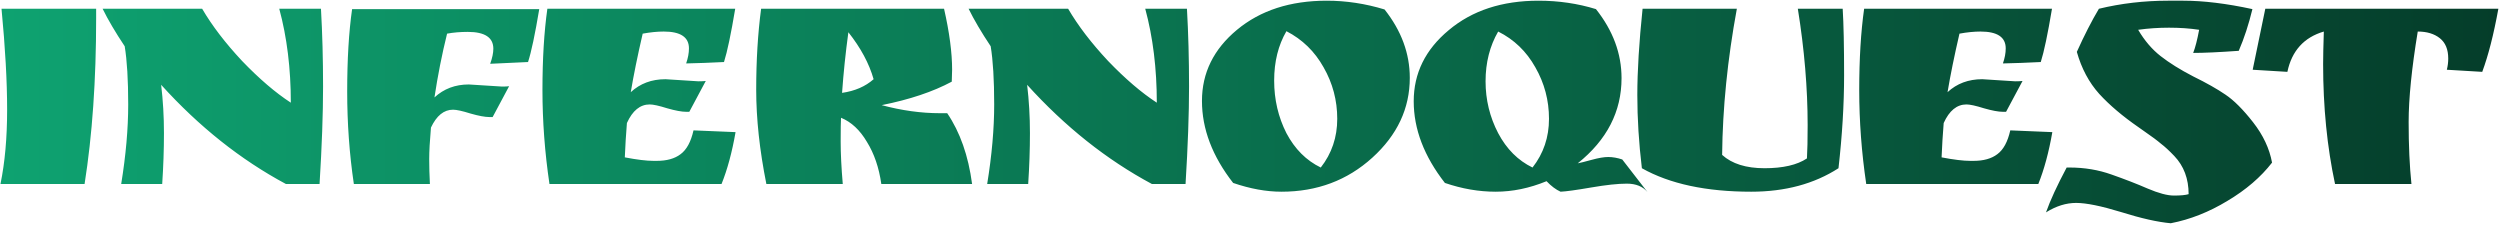 <svg width="856" height="77" viewBox="0 0 856 77" fill="none" xmlns="http://www.w3.org/2000/svg">
<path d="M32.92 3V6.24C32.92 27.36 31.6 46.28 28.96 63H0.16C1.68 55.64 2.44 47.16 2.44 37.56C2.44 27.88 1.8 16.36 0.52 3H32.92ZM109.898 3C110.378 11.4 110.618 20.28 110.618 29.64C110.618 38.92 110.218 50.04 109.418 63H97.898C82.378 54.68 68.138 43.36 55.178 29.04C55.818 34.4 56.138 39.92 56.138 45.6C56.138 51.2 55.938 57 55.538 63H41.498C43.098 53.16 43.898 44.08 43.898 35.76C43.898 27.36 43.498 20.72 42.698 15.84C39.498 11.04 36.978 6.76 35.138 3H69.218C72.578 8.76 77.138 14.72 82.898 20.88C88.738 26.96 94.298 31.72 99.578 35.16C99.578 23.48 98.258 12.76 95.618 3H109.898ZM160.519 28.92L171.919 29.64C172.959 29.64 173.759 29.6 174.319 29.52L168.679 40.08H167.599C166.079 40.08 163.919 39.68 161.119 38.88C158.319 38 156.319 37.56 155.119 37.56C151.999 37.56 149.479 39.6 147.559 43.68C147.159 48.24 146.959 51.84 146.959 54.48C146.959 57.12 147.039 59.96 147.199 63H121.159C119.639 52.76 118.879 42.2 118.879 31.32C118.879 20.36 119.439 10.96 120.559 3.12H184.639C183.199 11.76 181.919 17.8 180.799 21.24L167.839 21.84C168.559 19.84 168.919 18.12 168.919 16.68C168.919 12.84 165.999 10.92 160.159 10.92C157.599 10.92 155.239 11.12 153.079 11.52C151.319 18.64 149.879 25.92 148.759 33.36C151.959 30.4 155.879 28.92 160.519 28.92ZM227.856 27.12L239.136 27.84C240.256 27.84 241.096 27.8 241.656 27.72L236.016 38.28H234.936C233.416 38.28 231.256 37.88 228.456 37.08C225.656 36.2 223.656 35.76 222.456 35.76C219.176 35.76 216.576 37.88 214.656 42.12C214.336 46.04 214.096 49.96 213.936 53.88C218.096 54.68 221.376 55.08 223.776 55.08H224.856C228.296 55.08 231.016 54.32 233.016 52.8C235.096 51.28 236.576 48.56 237.456 44.64L251.856 45.24C250.656 52.12 249.056 58.04 247.056 63H188.136C186.536 52.2 185.736 41.48 185.736 30.84C185.736 20.2 186.296 10.92 187.416 3H251.736C250.296 11.64 249.016 17.72 247.896 21.24C243.176 21.48 238.856 21.64 234.936 21.72C235.576 19.88 235.896 18.16 235.896 16.56C235.896 12.72 233.016 10.8 227.256 10.8C225.096 10.8 222.696 11.04 220.056 11.52C218.296 19.12 216.936 25.8 215.976 31.56C219.176 28.6 223.136 27.12 227.856 27.12ZM326.004 23.88L325.884 27.96C319.484 31.4 311.484 34.08 301.884 36C308.764 37.84 315.404 38.76 321.804 38.76H324.324C328.724 45.24 331.564 53.32 332.844 63H301.764C300.964 57.4 299.324 52.6 296.844 48.6C294.444 44.52 291.484 41.76 287.964 40.32C287.884 41.68 287.844 44.4 287.844 48.48C287.844 52.56 288.084 57.4 288.564 63H262.404C260.084 51.4 258.924 40.64 258.924 30.72C258.924 20.72 259.484 11.48 260.604 3H323.244C325.084 11.08 326.004 18.04 326.004 23.88ZM290.484 11.04C289.524 18.08 288.804 25 288.324 31.8C292.724 31.16 296.324 29.6 299.124 27.12C297.604 21.76 294.724 16.4 290.484 11.04ZM406.411 3C406.891 11.4 407.131 20.28 407.131 29.64C407.131 38.92 406.731 50.04 405.931 63H394.411C378.891 54.68 364.651 43.36 351.691 29.04C352.331 34.4 352.651 39.92 352.651 45.6C352.651 51.2 352.451 57 352.051 63H338.011C339.611 53.16 340.411 44.08 340.411 35.76C340.411 27.36 340.011 20.72 339.211 15.84C336.011 11.04 333.491 6.76 331.651 3H365.731C369.091 8.76 373.651 14.72 379.411 20.88C385.251 26.96 390.811 31.72 396.091 35.16C396.091 23.48 394.771 12.76 392.131 3H406.411ZM422.232 62.64C415.112 53.52 411.552 44.16 411.552 34.56C411.552 24.96 415.552 16.84 423.552 10.2C431.552 3.56 441.792 0.24 454.272 0.24C460.912 0.24 467.512 1.24 474.072 3.24C479.832 10.52 482.712 18.32 482.712 26.64C482.712 37.12 478.432 46.24 469.872 54C461.312 61.76 450.952 65.64 438.792 65.64C433.592 65.64 428.072 64.64 422.232 62.64ZM440.472 10.68C437.672 15.48 436.272 21.12 436.272 27.6C436.272 34.08 437.672 40.08 440.472 45.6C443.352 51.04 447.272 54.96 452.232 57.36C455.992 52.56 457.872 47 457.872 40.68C457.872 34.36 456.312 28.48 453.192 23.04C450.152 17.6 445.912 13.48 440.472 10.68ZM494.736 62.64C487.616 53.52 484.056 44.2 484.056 34.68C484.056 25.08 488.056 16.96 496.056 10.32C504.056 3.6 514.296 0.24 526.776 0.24C533.656 0.24 540.216 1.2 546.456 3.12C552.296 10.48 555.216 18.36 555.216 26.76C555.216 38.2 550.216 47.92 540.216 55.92C541.096 55.76 542.696 55.36 545.016 54.72C547.336 54.08 549.216 53.76 550.656 53.76C552.176 53.76 553.776 54.04 555.456 54.6L564.096 65.76C562.496 63.84 560.136 62.88 557.016 62.88C553.976 62.88 549.896 63.32 544.776 64.2C539.656 65.08 536.176 65.56 534.336 65.64C532.736 64.92 531.136 63.72 529.536 62.04C523.696 64.44 517.896 65.64 512.136 65.64C506.376 65.64 500.576 64.64 494.736 62.64ZM512.976 10.8C510.096 15.76 508.656 21.44 508.656 27.84C508.656 34.16 510.096 40.08 512.976 45.6C515.856 51.04 519.776 54.96 524.736 57.36C528.496 52.56 530.376 47 530.376 40.68C530.376 34.36 528.816 28.48 525.696 23.04C522.656 17.6 518.416 13.52 512.976 10.8ZM630.938 3C631.258 8.2 631.418 15.8 631.418 25.8C631.418 35.72 630.778 46.32 629.498 57.6C621.178 62.96 611.218 65.64 599.618 65.64C584.178 65.64 571.698 62.96 562.178 57.6C561.138 48.96 560.618 40.6 560.618 32.52C560.618 24.36 561.218 14.52 562.418 3H594.698C591.498 20.36 589.818 37.04 589.658 53.04C593.018 56.08 597.858 57.6 604.178 57.6C610.498 57.6 615.338 56.48 618.698 54.24C618.858 51.6 618.938 47.8 618.938 42.84C618.938 30.2 617.818 16.92 615.578 3H630.938ZM678.719 27.12L689.999 27.84C691.119 27.84 691.959 27.8 692.519 27.72L686.879 38.28H685.799C684.279 38.28 682.119 37.88 679.319 37.08C676.519 36.2 674.519 35.76 673.319 35.76C670.039 35.76 667.439 37.88 665.519 42.12C665.199 46.04 664.959 49.96 664.799 53.88C668.959 54.68 672.239 55.08 674.639 55.08H675.719C679.159 55.08 681.879 54.32 683.879 52.8C685.959 51.28 687.439 48.56 688.319 44.64L702.719 45.24C701.519 52.12 699.919 58.04 697.919 63H638.999C637.399 52.2 636.599 41.48 636.599 30.84C636.599 20.2 637.159 10.92 638.279 3H702.599C701.159 11.64 699.879 17.72 698.759 21.24C694.039 21.48 689.719 21.64 685.799 21.72C686.439 19.88 686.759 18.16 686.759 16.56C686.759 12.72 683.879 10.8 678.119 10.8C675.959 10.8 673.559 11.04 670.919 11.52C669.159 19.12 667.799 25.8 666.839 31.56C670.039 28.6 673.999 27.12 678.719 27.12ZM752.987 10.2C749.787 9.72 746.347 9.48 742.667 9.48C739.067 9.48 735.547 9.72 732.107 10.2C734.267 13.88 736.827 16.88 739.787 19.2C742.747 21.52 746.467 23.84 750.947 26.16C755.507 28.4 759.187 30.48 761.987 32.4C764.867 34.32 768.027 37.48 771.467 41.88C774.907 46.28 777.067 50.88 777.947 55.68C774.107 60.64 769.027 65 762.707 68.76C756.387 72.6 749.907 75.16 743.267 76.44C738.787 76.04 733.107 74.76 726.227 72.6C719.427 70.52 714.307 69.48 710.867 69.48C707.427 69.48 703.987 70.56 700.547 72.72C701.987 68.64 704.347 63.52 707.627 57.36H708.587C713.707 57.36 718.507 58.16 722.987 59.76C727.547 61.36 731.667 62.96 735.347 64.56C739.107 66.16 742.107 66.96 744.347 66.96C746.667 66.96 748.347 66.8 749.387 66.48C749.387 61.2 747.747 56.84 744.467 53.4C742.707 51.56 741.187 50.16 739.907 49.2C738.707 48.16 736.827 46.76 734.267 45L732.227 43.56C726.787 39.8 722.307 36 718.787 32.16C715.267 28.24 712.707 23.44 711.107 17.76C713.667 12.08 716.187 7.16 718.667 3C726.267 1.16 734.147 0.24 742.307 0.24H747.587C754.467 0.24 762.347 1.2 771.227 3.12C769.947 8.4 768.387 13.16 766.547 17.4C759.827 17.88 754.627 18.12 750.947 18.12C751.667 16.28 752.347 13.64 752.987 10.2ZM827.838 10.8C825.758 23.44 824.718 33.76 824.718 41.76C824.718 49.76 825.038 56.84 825.678 63H799.518C796.798 50.28 795.438 36.6 795.438 21.96C795.438 19.48 795.518 15.76 795.678 10.8C788.878 12.8 784.718 17.4 783.198 24.6L771.318 23.88L775.638 3H855.438C853.838 11.8 851.998 19 849.918 24.6L837.798 23.88C838.118 22.6 838.278 21.32 838.278 20.04C838.278 16.92 837.318 14.6 835.398 13.08C833.478 11.56 830.958 10.8 827.838 10.8Z" fill="url(#paint0_linear_38_7)"/>
<defs>
<linearGradient id="paint0_linear_38_7" x1="-8" y1="30" x2="856" y2="30" gradientUnits="userSpaceOnUse">
<stop stop-color="#0EA371"/>
<stop offset="1" stop-color="#053D2A"/>
</linearGradient>
</defs>
</svg>
